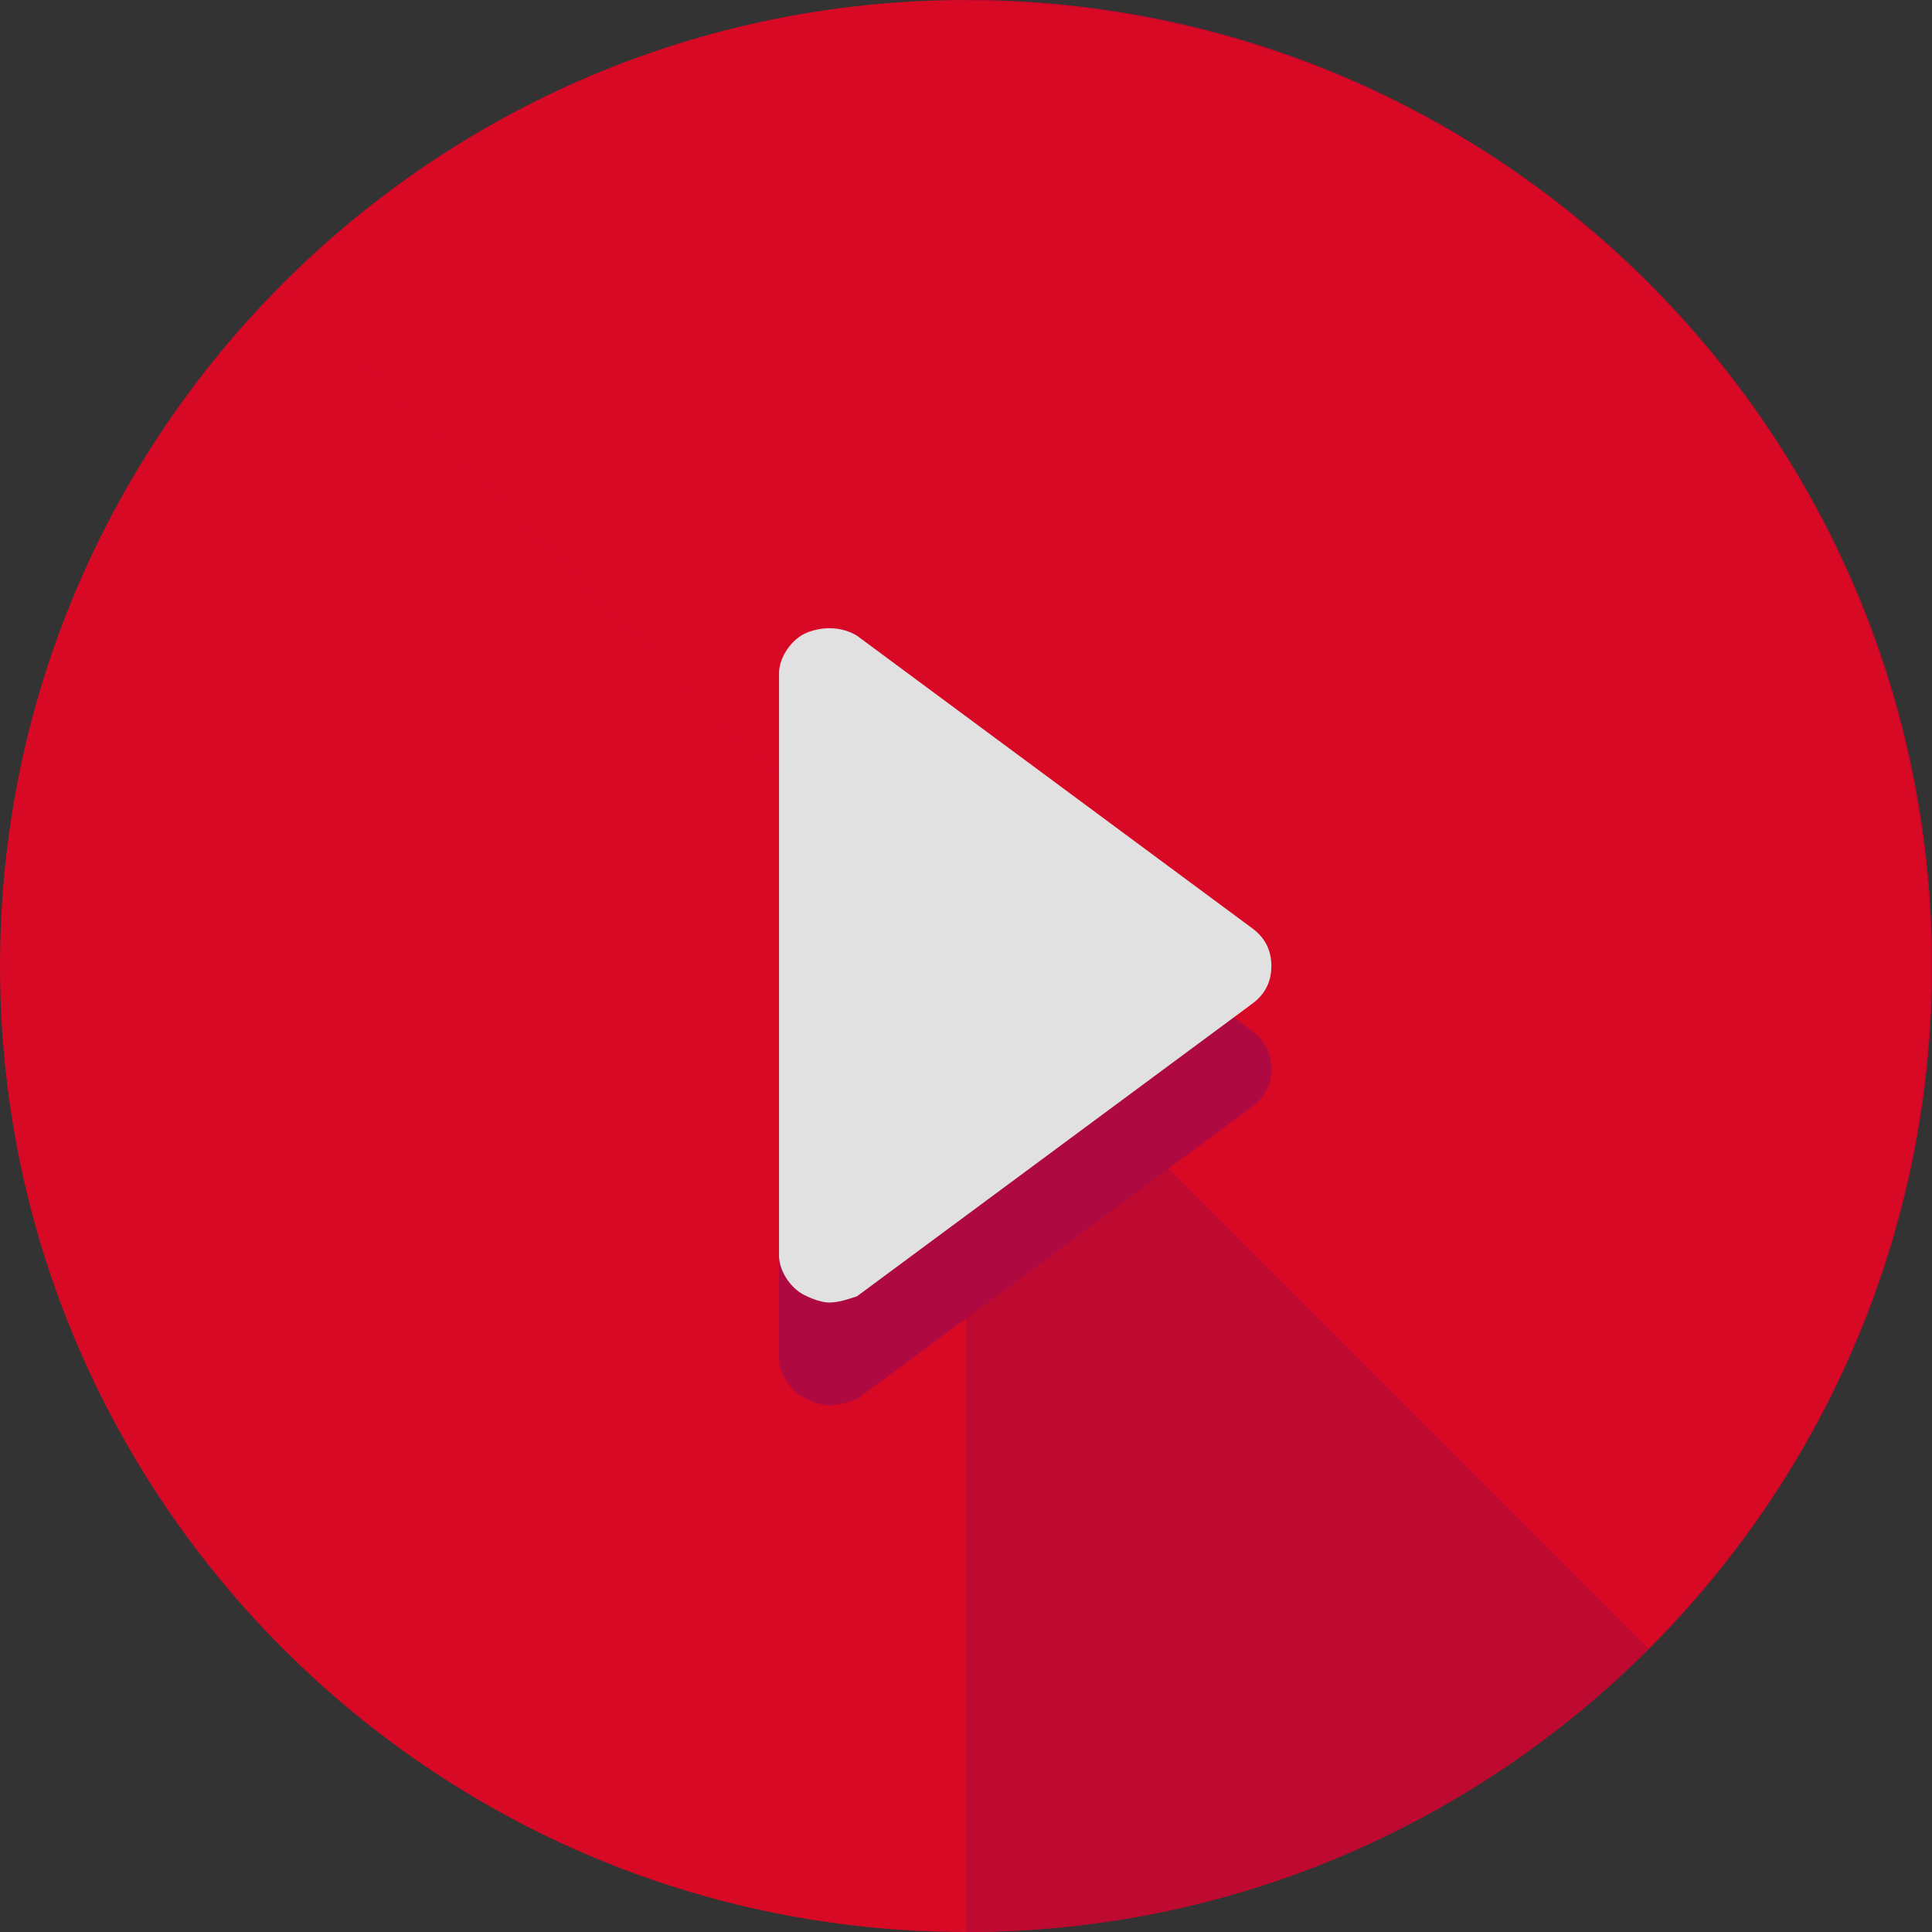 <svg xmlns="http://www.w3.org/2000/svg" width="100" height="100" viewBox="0 0 105 105" fill="none"><rect x="0" y="0" width="105" height="105" fill="#333333" stroke="none"/><g opacity="0.85" clip-path="url(#clip0_646_6055)"><path d="M105 52.5C105 81.46 81.46 105 52.5 105C23.54 105 0 81.46 0 52.5C0 23.54 23.54 0 52.5 0C81.46 0 105 23.54 105 52.5Z" fill="#F30122"></path><path d="M52.5 0C81.46 0 105 23.54 105 52.5C105 81.46 81.46 105 52.5 105" fill="#D6012F"></path><path d="M15.411 15.411C35.903 -5.081 69.097 -5.081 89.589 15.411C110.081 35.903 110.081 69.097 89.589 89.589" fill="#F30122"></path><path d="M45.048 76.379C44.71 76.379 44.202 76.21 43.863 76.04C43.016 75.702 42.339 74.686 42.339 73.839V42.169C42.339 41.323 43.016 40.306 43.863 39.968C44.71 39.629 45.726 39.629 46.573 40.137L68.081 56.056C68.758 56.565 69.097 57.242 69.097 58.089C69.097 58.935 68.758 59.613 68.081 60.121L46.573 76.04C46.065 76.21 45.556 76.379 45.048 76.379Z" fill="#C30142"></path><path d="M45.048 70.79C44.71 70.79 44.202 70.621 43.863 70.452C43.016 70.113 42.339 69.097 42.339 68.25V36.581C42.339 35.734 43.016 34.718 43.863 34.379C44.71 34.04 45.726 34.04 46.573 34.548L68.081 50.468C68.758 50.976 69.097 51.653 69.097 52.5C69.097 53.347 68.758 54.024 68.081 54.532L46.573 70.452C46.065 70.621 45.556 70.79 45.048 70.79Z" fill="white"></path></g><defs><clipPath id="clip0_646_6055"><rect width="105" height="105" fill="white"></rect></clipPath></defs></svg>
